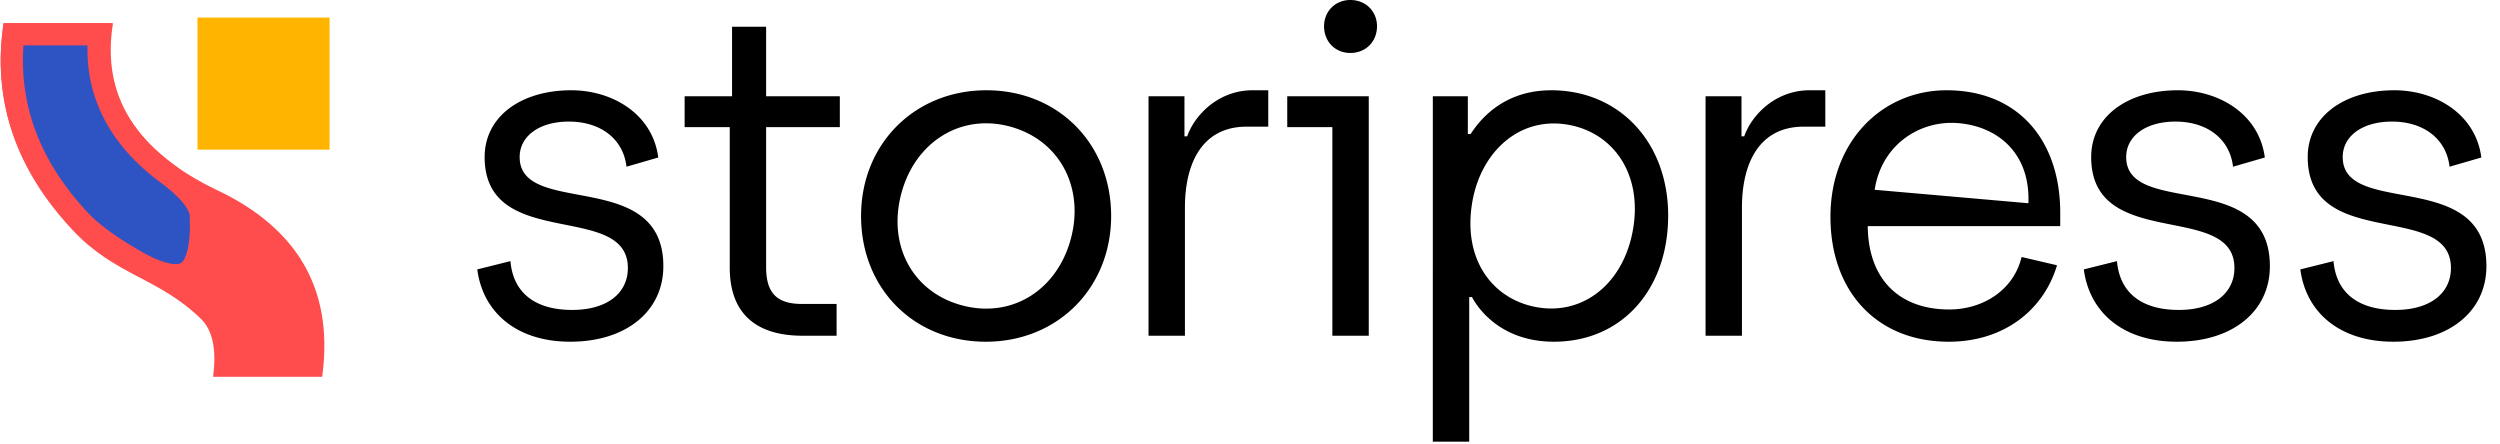 <svg width="169" height="30" viewBox="0 0 169 30" xmlns="http://www.w3.org/2000/svg">
    <g fill="none" fill-rule="evenodd">
        <path d="M7.638 1.57c-.8 4.906 1.555 8.672 7.065 11.296 5.388 2.566 7.762 6.64 7.123 12.223l-.048.383h-7.373c.242-1.842-.03-3.145-.815-3.91-2.91-2.835-5.779-2.898-8.712-6.041C1.128 11.503-.44 7.008.18 2.037l.065-.467h7.393z" fill="#FF4C4C" fill-rule="nonzero"/>
        <path d="M13.575 14.552c.047 1.124-.022 2.036-.227 2.734-.157.535-.385.934-.742 1.145-.357.21-.815.217-1.358.095-.709-.158-1.54-.538-2.5-1.123-1.484-.874-2.607-1.71-3.367-2.525C1.883 11.13.38 6.947.9 2.32H6.71c-.169 1.774.093 3.414.775 4.92.78 1.726 2.12 3.283 4.035 4.657.327.258 2.009 1.537 2.055 2.655z" stroke="#FF4C4C" stroke-width="1.5" fill="#2E53C2"/>
        <path fill="#FFB500" fill-rule="nonzero" d="M22.28 1.186v8.93h-8.93v-8.93z"/>
        <path d="M104.86 6.102c4.608 0 7.908 3.518 7.908 8.468 0 5.012-3.144 8.53-7.72 8.53-3.288 0-4.91-1.9-5.49-2.923l-.052-.097h-.187v9.776h-2.46V6.506h2.367V9.06h.186c.405-.591 1.93-2.957 5.448-2.957zm-66.245 0c2.802 0 5.51 1.619 5.884 4.545l-2.148.623c-.218-1.9-1.775-3.051-3.892-3.051-2.023 0-3.33.996-3.33 2.397 0 4.11 9.713.685 9.713 7.378 0 3.051-2.522 5.106-6.29 5.106-3.642 0-5.914-1.992-6.288-4.888l2.242-.56c.186 2.18 1.712 3.3 4.171 3.3 2.429 0 3.767-1.183 3.767-2.833 0-2.053-1.974-2.474-4.14-2.909l-.467-.094c-2.496-.509-5.075-1.19-5.075-4.5 0-2.74 2.46-4.514 5.853-4.514zm28.061 0c4.888 0 8.437 3.642 8.437 8.499 0 4.857-3.611 8.499-8.468 8.499-4.857 0-8.437-3.58-8.437-8.5 0-4.887 3.643-8.498 8.468-8.498zm64.907 0c4.795 0 7.583 3.296 7.686 8.008l.003.273v.903H126.26c.031 3.611 2.148 5.635 5.51 5.635 2.197 0 4.22-1.222 4.83-3.328l.058-.221 2.397.56c-.902 3.02-3.58 5.168-7.316 5.168-4.918 0-8-3.456-8-8.437 0-5.168 3.549-8.561 7.845-8.561zm15.634 0c2.801 0 5.51 1.619 5.884 4.545l-2.149.623c-.217-1.9-1.774-3.051-3.891-3.051-2.024 0-3.331.996-3.331 2.397 0 4.11 9.713.685 9.713 7.378 0 3.051-2.522 5.106-6.289 5.106-3.642 0-5.915-1.992-6.288-4.888l2.241-.56c.187 2.18 1.712 3.3 4.172 3.3 2.428 0 3.767-1.183 3.767-2.833 0-2.091-2.049-2.489-4.262-2.933l-.289-.058a58.441 58.441 0 0 1-.189-.039l-.377-.08c-2.325-.507-4.565-1.308-4.565-4.393 0-2.74 2.46-4.514 5.853-4.514zm14.637 0c2.802 0 5.51 1.619 5.884 4.545l-2.148.623c-.218-1.9-1.775-3.051-3.891-3.051-2.024 0-3.332.996-3.332 2.397 0 4.11 9.714.685 9.714 7.378 0 3.051-2.522 5.106-6.29 5.106-3.642 0-5.914-1.992-6.288-4.888l2.242-.56c.187 2.18 1.712 3.3 4.171 3.3 2.429 0 3.767-1.183 3.767-2.833 0-2.2-2.266-2.526-4.606-3.003l-.469-.098c-2.34-.506-4.607-1.299-4.607-4.402 0-2.74 2.46-4.514 5.853-4.514zM51.79 1.806v4.7h4.982v2.086h-4.982v9.465c0 1.743.716 2.49 2.429 2.49h2.335v2.148h-2.304c-2.958 0-4.919-1.338-4.919-4.607V8.592h-3.05V6.507h3.206V1.806h2.303zm33.945 4.296v2.46h-1.463c-2.957 0-4.171 2.396-4.171 5.479v8.654h-2.46V6.507h2.428v2.708h.187c.467-1.37 2.055-3.113 4.42-3.113h1.06zm6.793.405v16.188h-2.46V8.592h-3.05V6.507h5.51zm30.863-.405v2.46h-1.464c-2.957 0-4.171 2.396-4.171 5.479v8.654h-2.46V6.507h2.429v2.708h.186c.467-1.37 2.055-3.113 4.421-3.113h1.059zm-62.458 6.964c-.943 3.518.756 6.68 4.094 7.575 3.368.903 6.428-1.017 7.363-4.505.927-3.458-.756-6.681-4.124-7.583-3.368-.903-6.414 1.085-7.333 4.513zm38.602.547c-.692 3.925 1.36 6.626 4.365 7.156 3.127.551 5.845-1.593 6.488-5.242.66-3.74-1.31-6.553-4.376-7.094-3.311-.584-5.888 1.839-6.477 5.18zm27.235-1.026-.041.242 10.39.91c.137-3.364-2.048-5.18-4.715-5.413-2.565-.225-5.084 1.39-5.634 4.261zM91.28 0c1.059 0 1.806.778 1.806 1.775 0 1.027-.747 1.805-1.806 1.805-1.027 0-1.774-.778-1.774-1.805C89.507.778 90.254 0 91.28 0z" fill="#000" fill-rule="nonzero"/>
    </g>
</svg>
